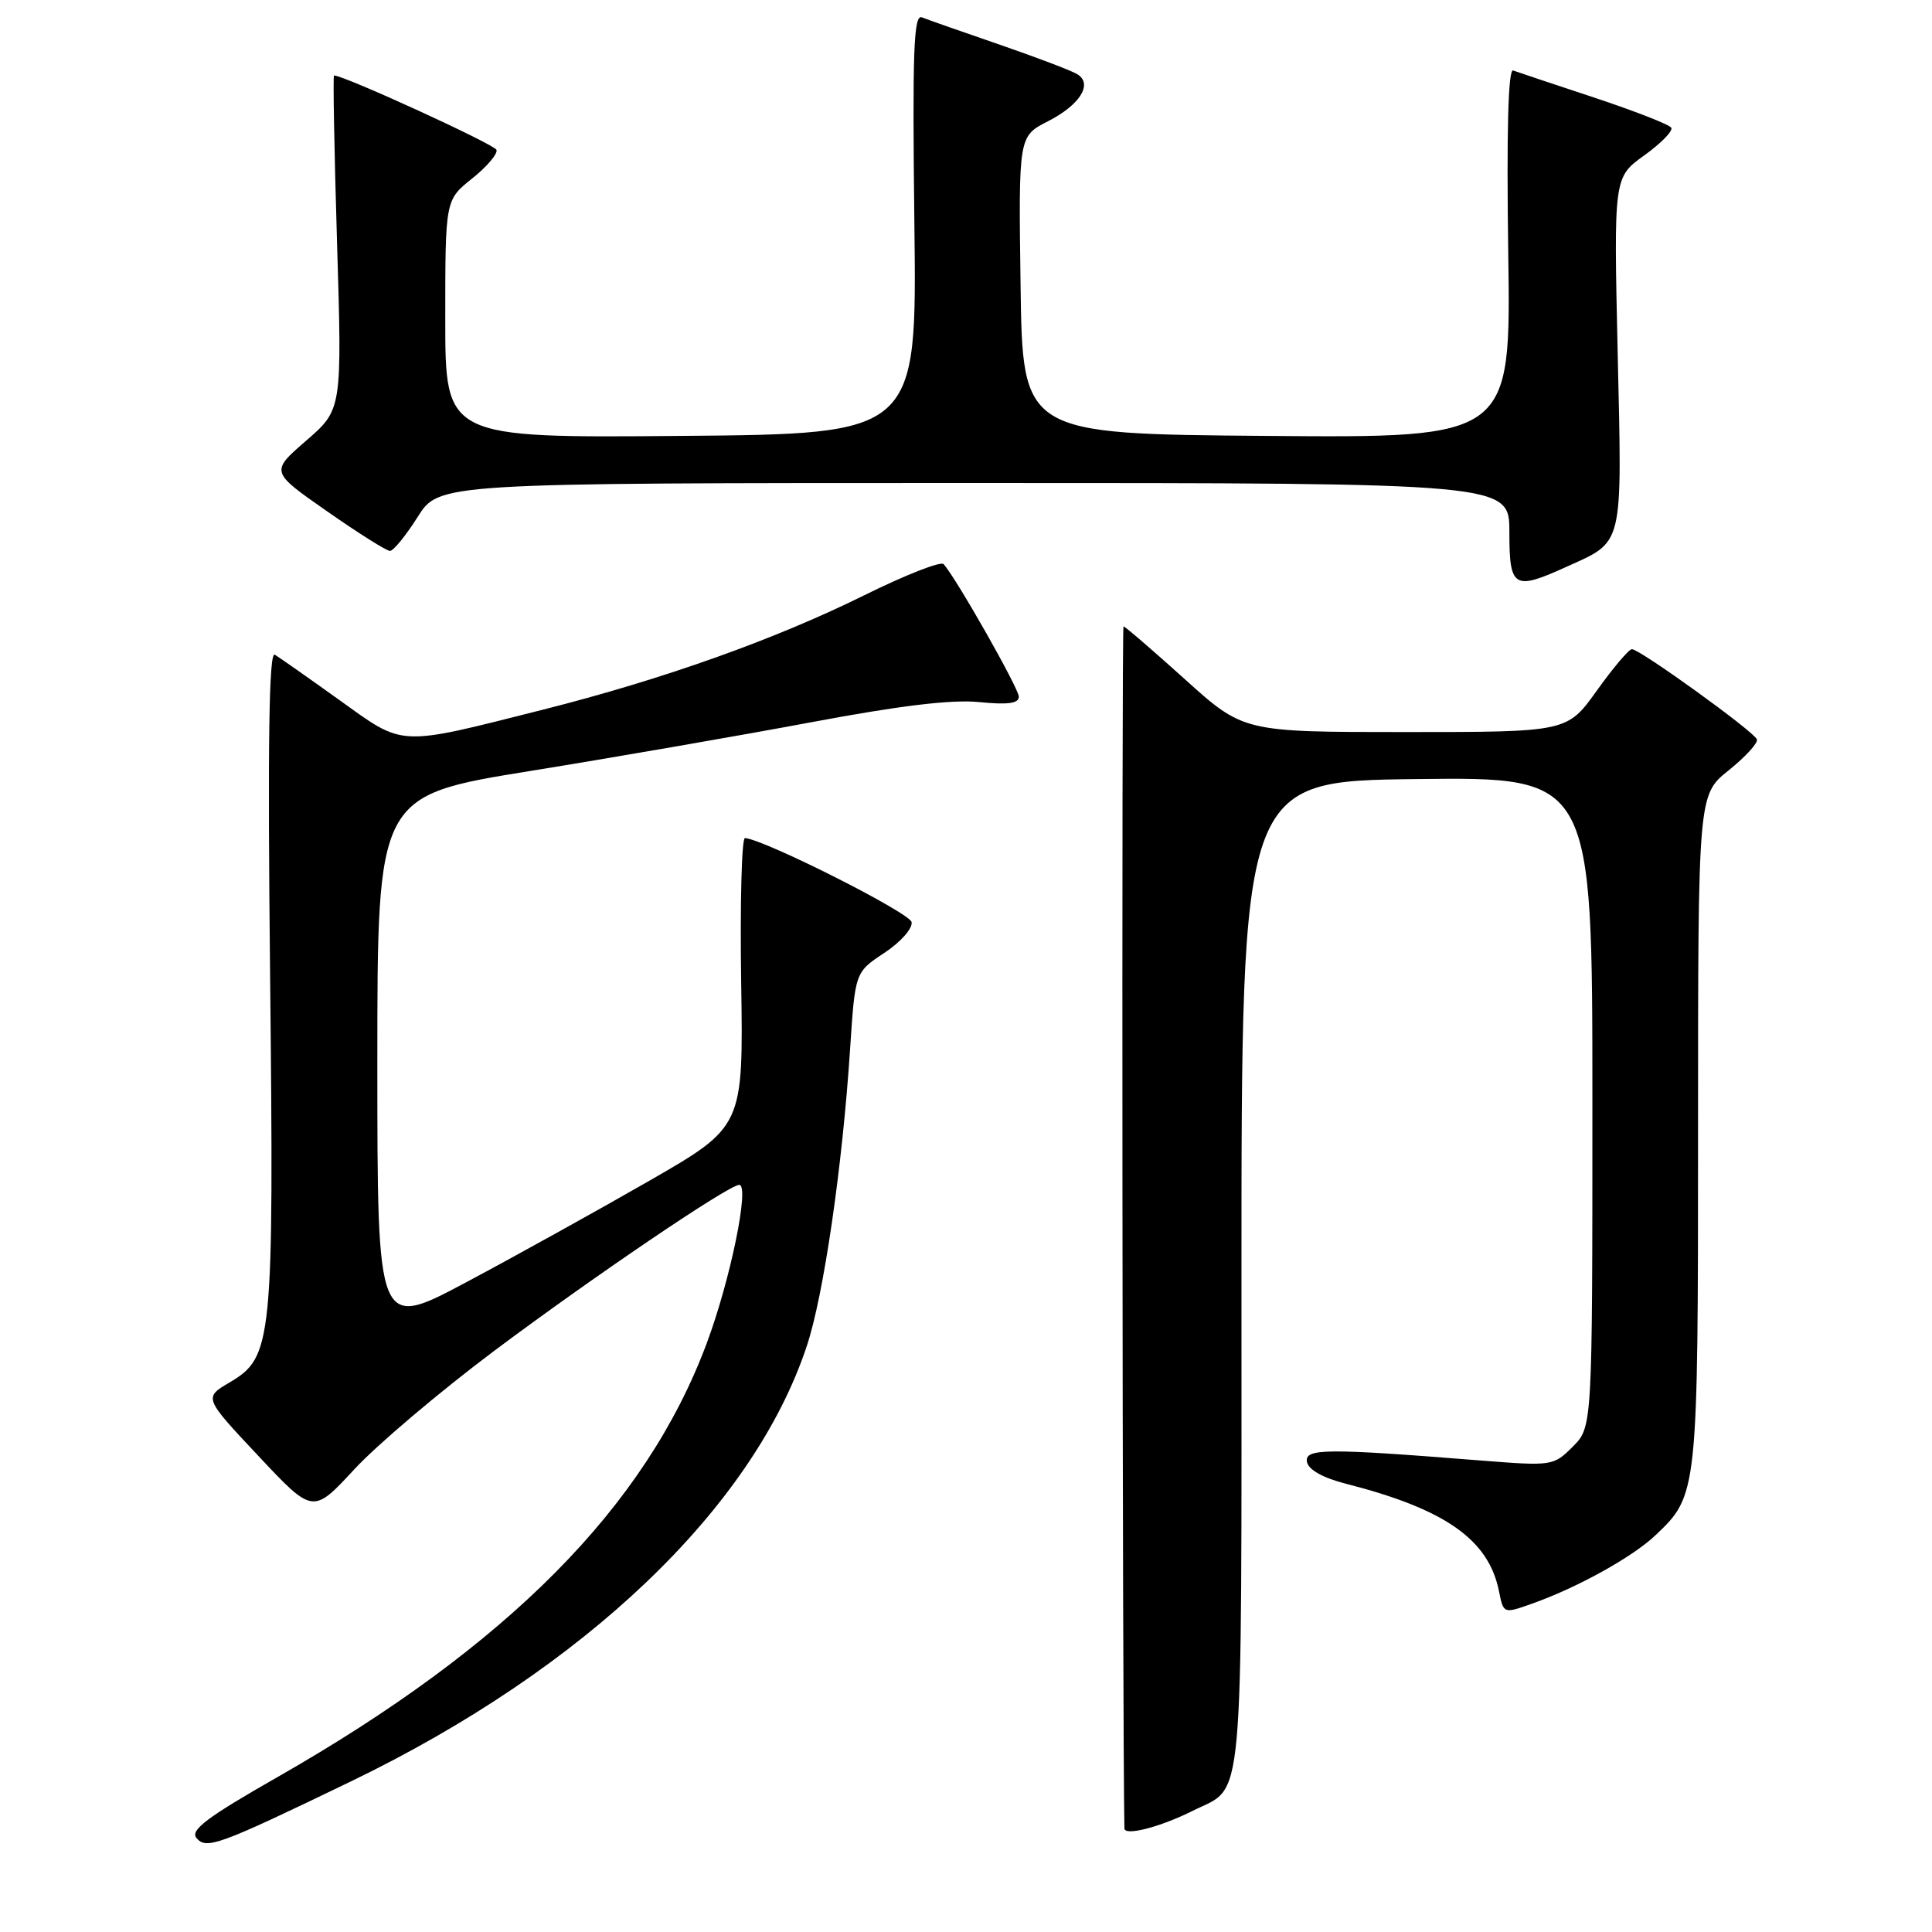 <?xml version="1.0" encoding="UTF-8" standalone="no"?>
<!DOCTYPE svg PUBLIC "-//W3C//DTD SVG 1.1//EN" "http://www.w3.org/Graphics/SVG/1.1/DTD/svg11.dtd" >
<svg xmlns="http://www.w3.org/2000/svg" xmlns:xlink="http://www.w3.org/1999/xlink" version="1.1" viewBox="0 0 256 256">
 <g >
 <path fill="currentColor"
d=" M 46.51 236.04 C 77.52 221.06 99.78 199.81 106.90 178.37 C 109.14 171.65 111.63 154.57 112.65 138.88 C 113.31 128.82 113.31 128.82 117.20 126.25 C 119.36 124.82 120.95 123.01 120.79 122.18 C 120.55 120.94 101.26 111.21 98.71 111.05 C 98.28 111.02 98.05 119.62 98.21 130.15 C 98.50 149.29 98.50 149.29 86.00 156.48 C 79.12 160.43 68.21 166.48 61.75 169.92 C 50.00 176.17 50.00 176.17 50.00 140.80 C 50.00 105.43 50.00 105.43 70.25 102.16 C 81.39 100.36 98.15 97.45 107.50 95.70 C 119.20 93.50 126.14 92.66 129.75 93.03 C 133.55 93.41 135.00 93.21 135.00 92.31 C 135.00 91.24 126.83 76.82 125.04 74.75 C 124.68 74.33 119.92 76.20 114.45 78.91 C 102.64 84.75 87.80 90.03 72.00 94.02 C 52.56 98.93 53.64 98.98 45.00 92.78 C 40.88 89.83 37.01 87.11 36.41 86.75 C 35.64 86.27 35.46 98.37 35.79 129.29 C 36.30 177.93 36.11 179.82 30.44 183.17 C 26.99 185.20 26.99 185.20 34.23 192.91 C 41.46 200.62 41.46 200.62 46.93 194.71 C 49.94 191.45 58.28 184.40 65.45 179.02 C 78.50 169.25 96.57 157.00 97.95 157.00 C 99.37 157.00 96.78 169.61 93.63 178.03 C 85.56 199.64 67.33 218.04 36.72 235.50 C 27.47 240.78 25.17 242.50 26.03 243.54 C 27.34 245.11 28.91 244.54 46.51 236.04 Z  M 158.07 239.93 C 164.94 236.49 164.50 241.38 164.50 169.10 C 164.50 103.50 164.50 103.50 187.75 103.23 C 211.00 102.96 211.00 102.96 211.00 146.03 C 211.00 189.09 211.00 189.09 208.40 191.69 C 205.84 194.25 205.68 194.27 196.15 193.52 C 175.59 191.88 172.84 191.91 173.18 193.72 C 173.38 194.75 175.30 195.83 178.33 196.60 C 191.50 199.96 197.25 204.00 198.62 210.83 C 199.22 213.83 199.23 213.83 202.93 212.52 C 208.95 210.40 216.29 206.34 219.36 203.43 C 224.98 198.10 225.00 197.92 225.00 149.70 C 225.00 105.33 225.00 105.33 229.05 102.08 C 231.28 100.29 232.97 98.44 232.80 97.97 C 232.43 96.94 217.26 85.99 216.23 86.02 C 215.83 86.03 213.73 88.51 211.58 91.52 C 207.65 97.00 207.65 97.00 186.21 97.00 C 164.76 97.00 164.76 97.00 157.00 90.00 C 152.73 86.15 149.07 83.00 148.87 83.00 C 148.61 83.00 148.72 228.46 148.99 242.27 C 149.01 243.32 153.73 242.10 158.07 239.93 Z  M 207.53 75.12 C 215.21 71.64 214.94 72.78 214.35 46.74 C 213.83 23.50 213.83 23.50 217.87 20.59 C 220.10 18.99 221.71 17.34 221.45 16.92 C 221.19 16.50 216.60 14.71 211.24 12.93 C 205.88 11.16 201.05 9.54 200.50 9.34 C 199.84 9.10 199.62 17.43 199.85 33.50 C 200.21 58.03 200.21 58.03 167.85 57.76 C 135.50 57.50 135.50 57.50 135.23 37.78 C 134.96 18.06 134.96 18.06 138.86 16.07 C 143.09 13.91 144.83 11.15 142.78 9.85 C 142.08 9.40 137.45 7.64 132.50 5.93 C 127.55 4.23 122.90 2.60 122.16 2.30 C 121.06 1.87 120.89 6.69 121.16 29.64 C 121.50 57.50 121.50 57.50 90.25 57.76 C 59.00 58.03 59.00 58.03 59.00 42.26 C 59.00 26.50 59.00 26.50 62.55 23.66 C 64.51 22.10 65.96 20.39 65.79 19.86 C 65.54 19.13 45.61 10.00 44.26 10.00 C 44.11 10.00 44.29 19.96 44.66 32.13 C 45.33 54.26 45.33 54.26 40.57 58.39 C 35.82 62.51 35.82 62.51 43.34 67.75 C 47.47 70.64 51.22 73.00 51.67 73.00 C 52.13 73.00 53.78 70.97 55.34 68.50 C 58.18 64.00 58.18 64.00 129.09 64.00 C 200.00 64.00 200.00 64.00 200.00 70.50 C 200.00 77.92 200.58 78.28 207.53 75.12 Z "/>
</g>
</svg>